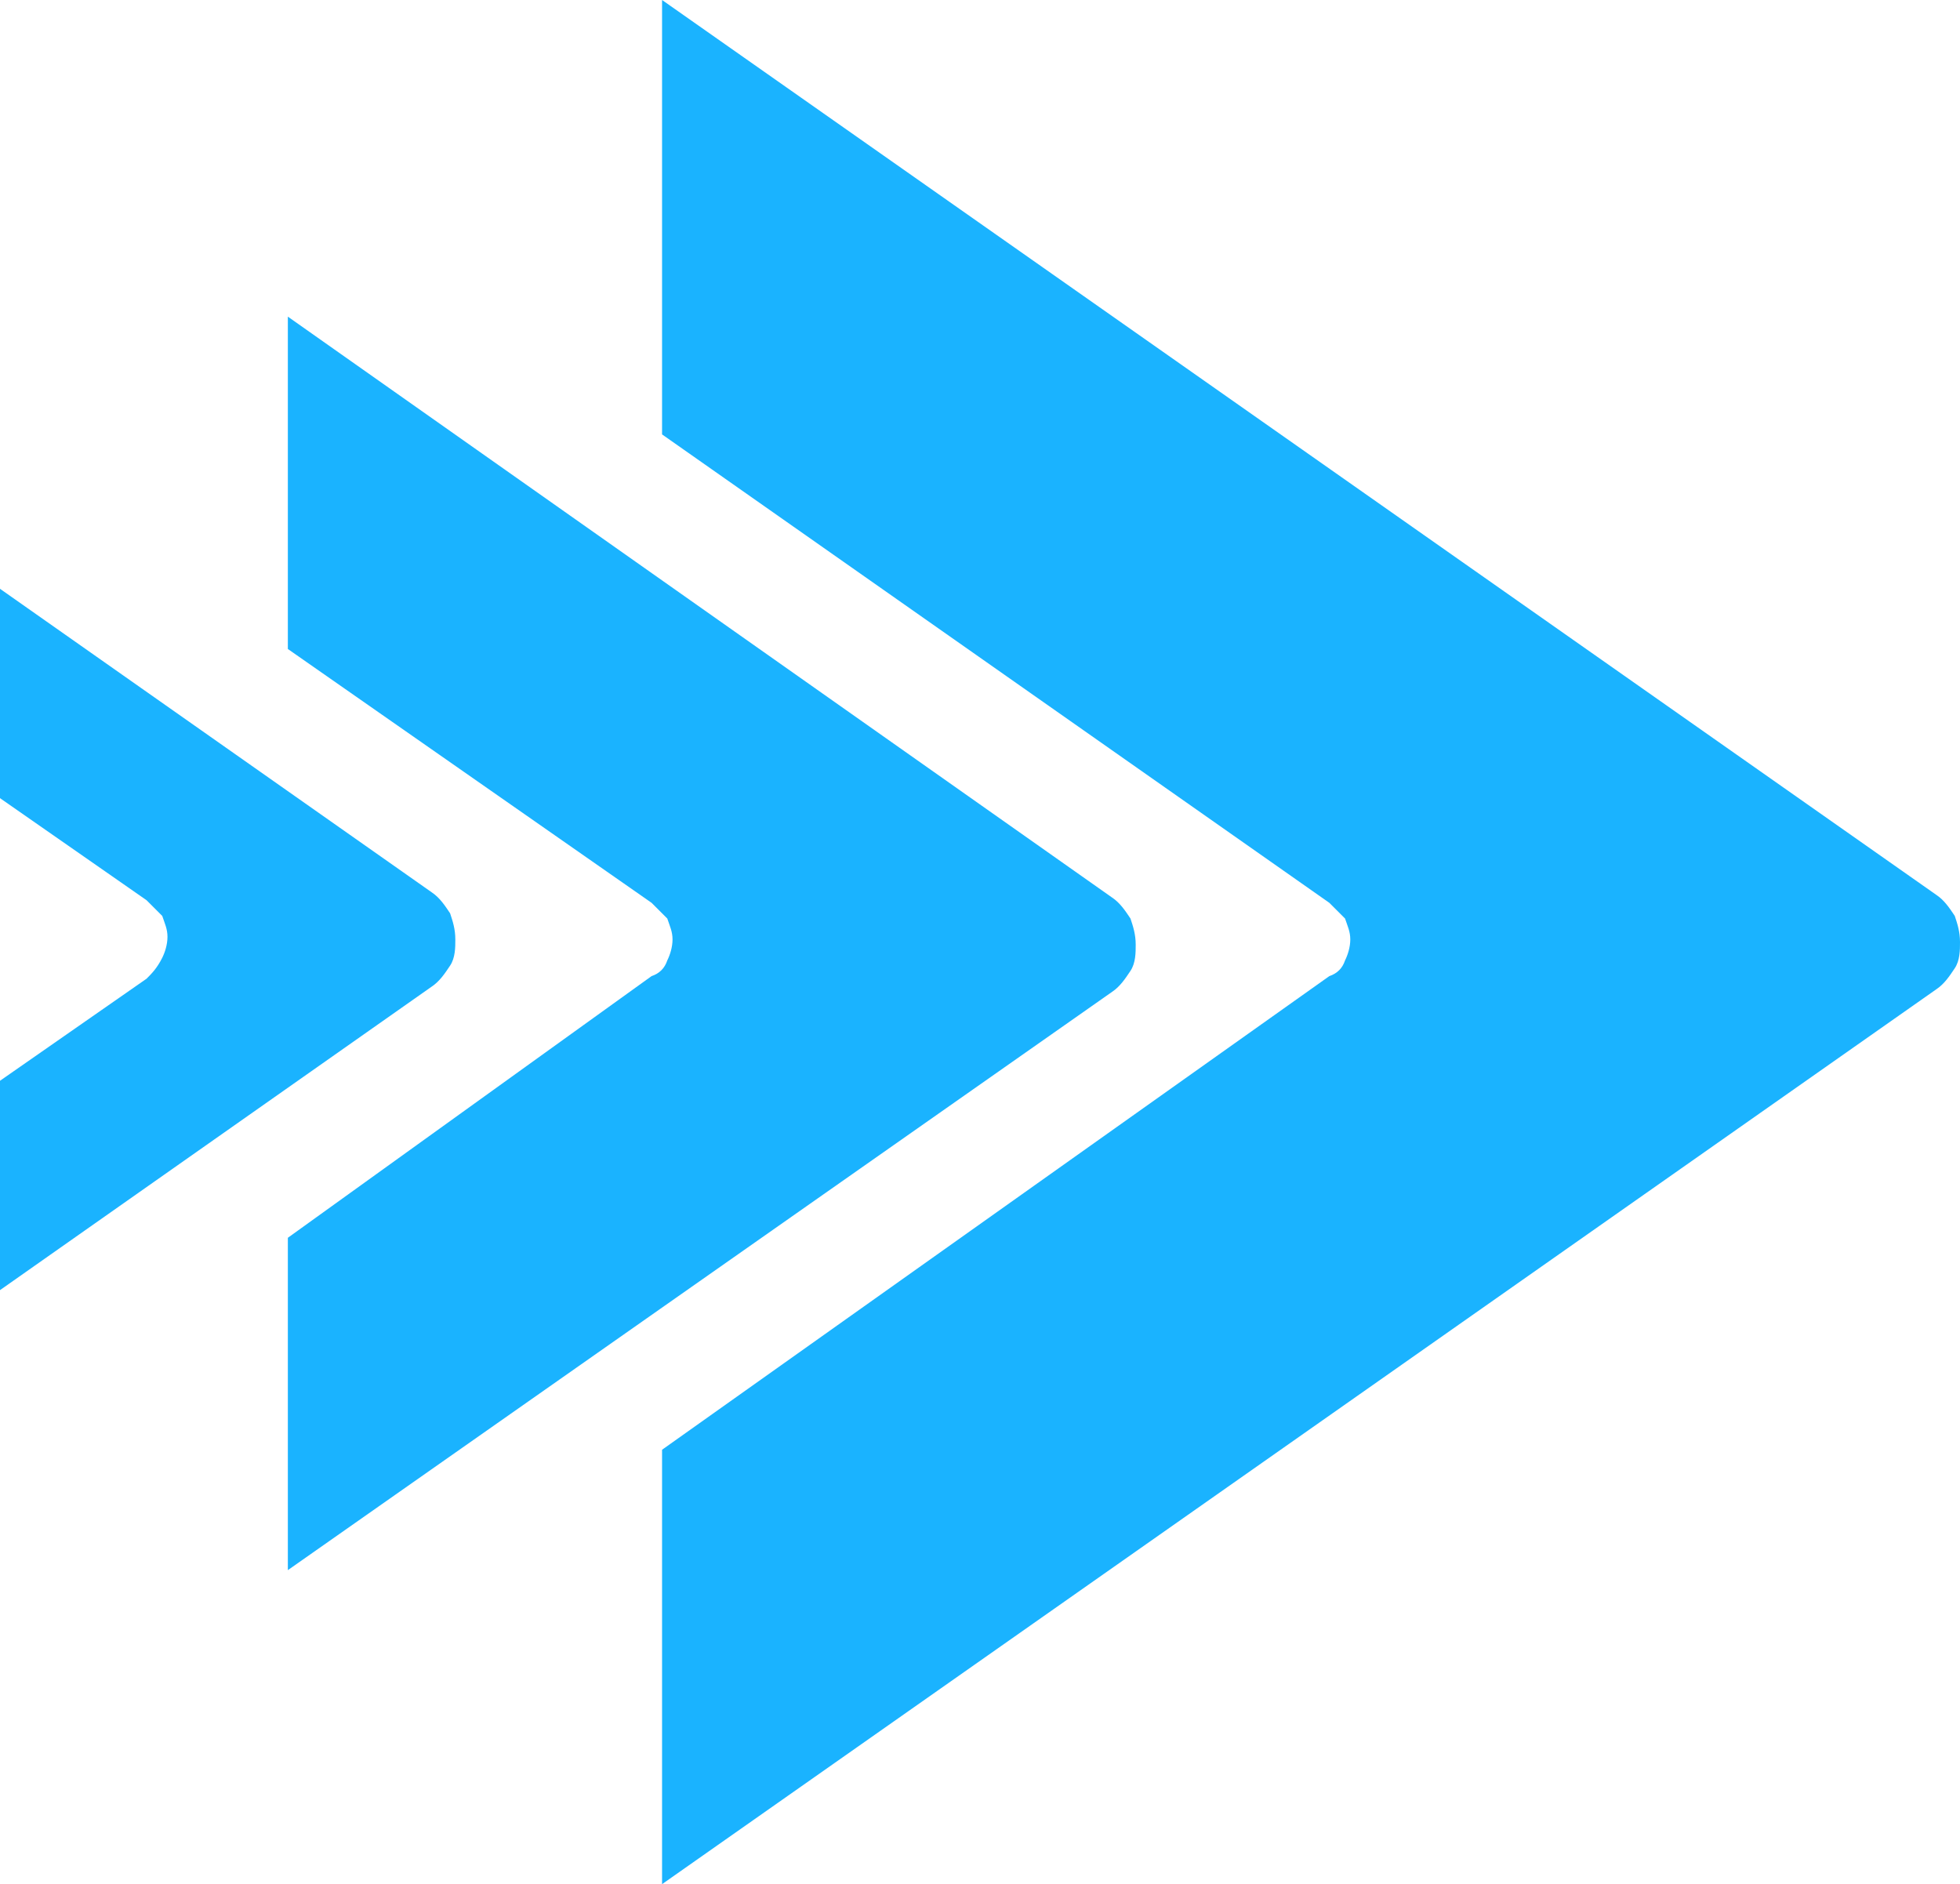 <svg version="1.1" id="Layer_1" xmlns:x="ns_extend;" xmlns:i="ns_ai;" xmlns:graph="ns_graphs;" xmlns="http://www.w3.org/2000/svg" xmlns:xlink="http://www.w3.org/1999/xlink" x="0px" y="0px" viewBox="0 0 74.9 72" style="enable-background:new 0 0 74.9 72;" xml:space="preserve">
 <style type="text/css">
  .st0{fill:#1AB3FF;}
 </style>
 <g>
  <path class="st0" d="M25.3,0v16.6l25.5,17.9c0.2,0.2,0.4,0.4,0.6,0.6c0.1,0.3,0.2,0.5,0.2,0.8c0,0.3-0.1,0.6-0.2,0.8
		c-0.1,0.3-0.3,0.5-0.6,0.6L25.3,55.4V72L74,37.8c0.3-0.2,0.5-0.5,0.7-0.8c0.2-0.3,0.2-0.7,0.2-1c0-0.4-0.1-0.7-0.2-1
		c-0.2-0.3-0.4-0.6-0.7-0.8L25.3,0z">
  </path>
  <path class="st0" d="M11,12.1v12.7l13.9,9.7c0.2,0.2,0.4,0.4,0.6,0.6c0.1,0.3,0.2,0.5,0.2,0.8c0,0.3-0.1,0.6-0.2,0.8
		c-0.1,0.3-0.3,0.5-0.6,0.6L11,47.3V60l31.5-22.1c0.3-0.2,0.5-0.5,0.7-0.8c0.2-0.3,0.2-0.7,0.2-1c0-0.4-0.1-0.7-0.2-1
		c-0.2-0.3-0.4-0.6-0.7-0.8L11,12.1z">
  </path>
  <path class="st0" d="M0,22.5v8l5.6,3.9c0.2,0.2,0.4,0.4,0.6,0.6c0.1,0.3,0.2,0.5,0.2,0.8c0,0.3-0.1,0.6-0.2,0.8
		C6,37,5.8,37.2,5.6,37.4L0,41.3v8l16.5-11.6c0.3-0.2,0.5-0.5,0.7-0.8c0.2-0.3,0.2-0.7,0.2-1c0-0.4-0.1-0.7-0.2-1
		c-0.2-0.3-0.4-0.6-0.7-0.8L0,22.5z">
  </path>
 </g>
</svg>